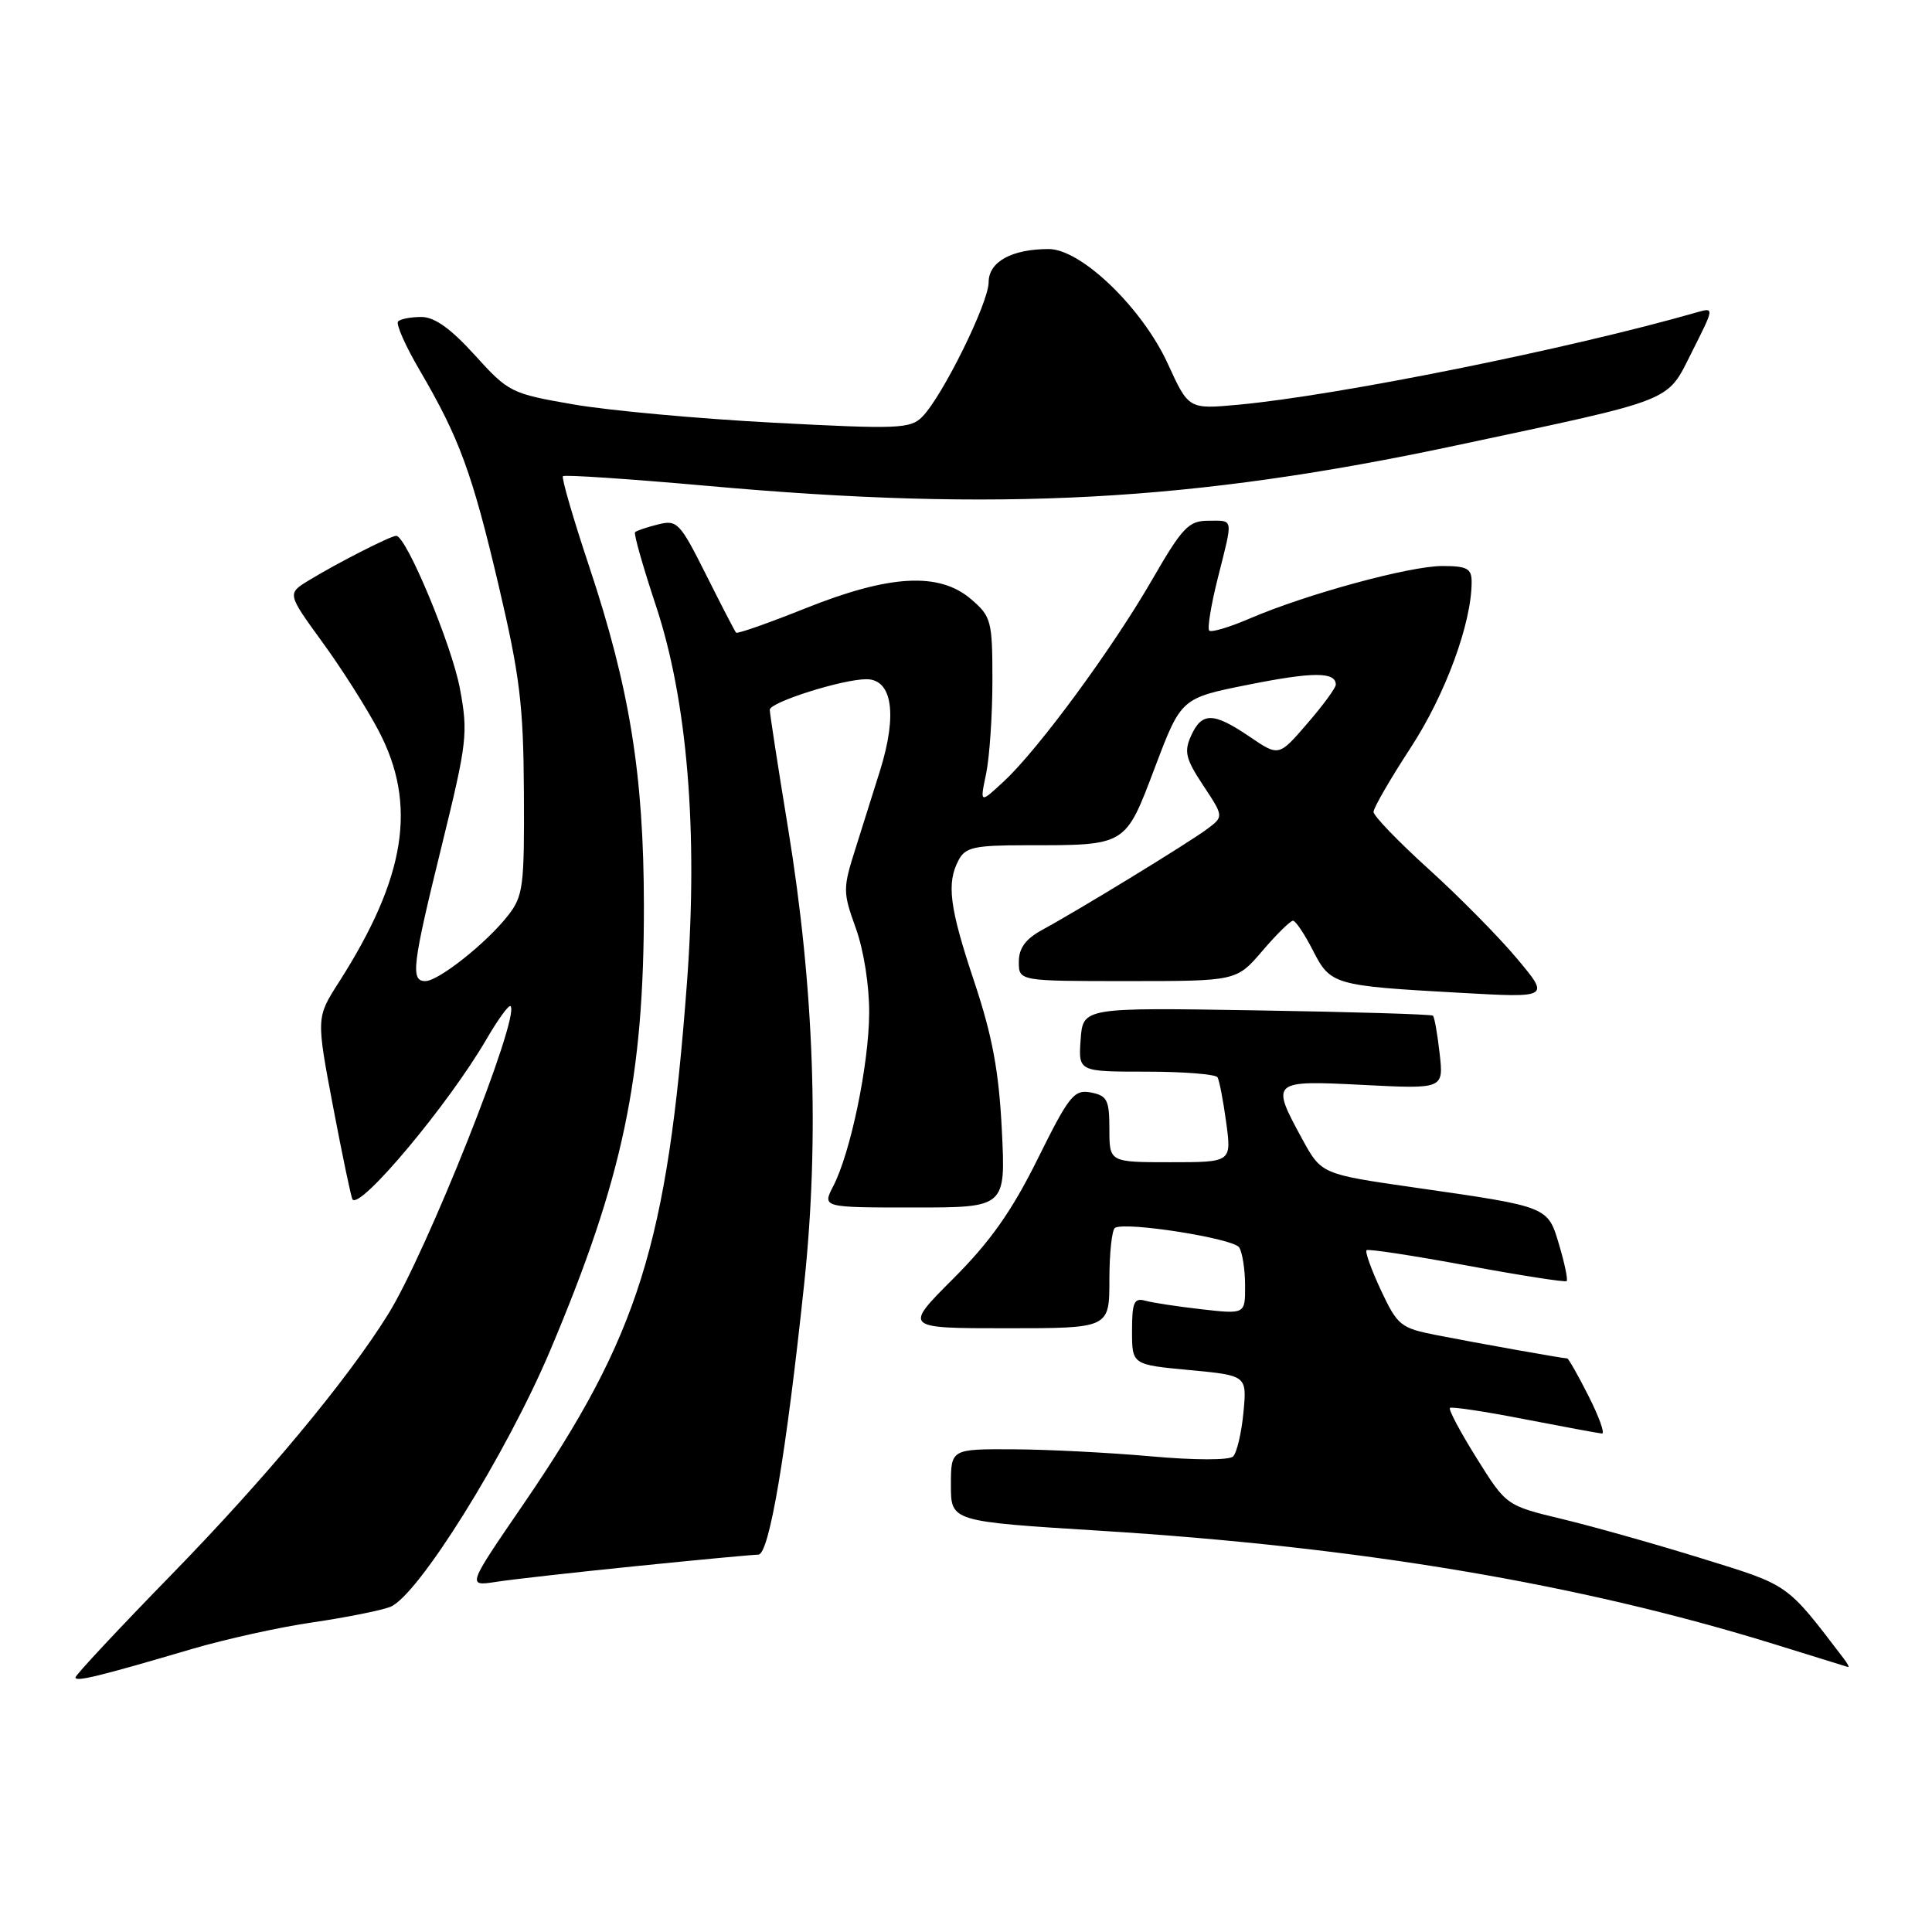 <?xml version="1.0" encoding="UTF-8" standalone="no"?>
<!DOCTYPE svg PUBLIC "-//W3C//DTD SVG 1.1//EN" "http://www.w3.org/Graphics/SVG/1.1/DTD/svg11.dtd" >
<svg xmlns="http://www.w3.org/2000/svg" xmlns:xlink="http://www.w3.org/1999/xlink" version="1.1" viewBox="0 0 256 256">
 <g >
 <path fill="currentColor"
d=" M 25.50 218.48 C 29.90 217.19 37.07 215.60 41.44 214.97 C 45.81 214.33 50.42 213.41 51.69 212.93 C 55.34 211.54 67.09 192.70 72.92 178.90 C 82.55 156.09 85.34 142.83 85.32 120.00 C 85.30 102.67 83.44 91.18 78.05 75.00 C 75.94 68.67 74.39 63.32 74.59 63.10 C 74.80 62.88 83.41 63.46 93.73 64.38 C 132.30 67.85 158.06 66.46 193.00 59.01 C 222.33 52.76 220.78 53.37 224.18 46.65 C 227.17 40.72 227.17 40.72 224.83 41.39 C 207.91 46.24 177.27 52.41 164.06 53.63 C 157.50 54.23 157.50 54.23 154.74 48.20 C 151.36 40.81 143.26 33.00 138.96 33.00 C 134.06 33.00 131.00 34.69 131.00 37.40 C 131.00 40.12 124.88 52.52 122.20 55.23 C 120.63 56.82 118.98 56.88 102.49 56.01 C 92.60 55.49 80.67 54.40 76.00 53.59 C 67.73 52.16 67.38 51.99 62.92 47.06 C 59.74 43.55 57.58 42.00 55.84 42.00 C 54.46 42.00 53.07 42.26 52.75 42.59 C 52.43 42.91 53.70 45.80 55.58 49.01 C 60.86 58.02 62.56 62.63 66.08 77.62 C 68.88 89.53 69.36 93.42 69.42 105.02 C 69.49 117.48 69.33 118.75 67.30 121.33 C 64.45 124.97 58.10 130.00 56.36 130.00 C 54.37 130.00 54.62 127.93 58.56 111.95 C 61.90 98.35 62.04 97.13 60.94 91.23 C 59.85 85.43 53.83 71.00 52.50 71.00 C 51.76 71.00 44.77 74.56 40.96 76.88 C 38.04 78.65 38.04 78.65 42.68 85.04 C 45.24 88.54 48.60 93.84 50.16 96.81 C 55.32 106.61 53.79 116.25 44.89 130.17 C 41.90 134.84 41.90 134.84 44.14 146.67 C 45.38 153.18 46.53 158.69 46.71 158.93 C 47.73 160.32 59.49 146.26 64.46 137.70 C 65.99 135.07 67.43 133.09 67.65 133.32 C 68.98 134.64 56.49 166.06 51.39 174.21 C 45.93 182.96 35.18 195.87 22.77 208.60 C 15.75 215.80 10.00 221.95 10.00 222.27 C 10.00 222.89 13.19 222.11 25.50 218.48 Z  M 244.29 219.75 C 236.64 209.73 237.20 210.13 225.56 206.52 C 219.48 204.63 211.14 202.28 207.04 201.29 C 199.59 199.50 199.59 199.50 195.66 193.21 C 193.50 189.76 191.91 186.76 192.12 186.56 C 192.33 186.36 196.78 187.03 202.00 188.05 C 207.22 189.06 211.85 189.92 212.27 189.95 C 212.69 189.98 211.89 187.75 210.50 185.00 C 209.11 182.25 207.83 180.00 207.67 180.00 C 207.14 180.00 195.67 177.96 190.40 176.92 C 185.59 175.98 185.18 175.65 182.98 170.96 C 181.71 168.24 180.85 165.85 181.08 165.66 C 181.31 165.46 187.30 166.38 194.38 167.69 C 201.46 169.00 207.41 169.93 207.59 169.75 C 207.77 169.57 207.33 167.43 206.61 165.01 C 205.08 159.83 205.30 159.92 187.48 157.36 C 175.09 155.58 175.09 155.58 172.54 150.91 C 168.35 143.21 168.44 143.14 180.65 143.76 C 191.29 144.30 191.29 144.30 190.76 139.60 C 190.47 137.02 190.07 134.75 189.87 134.58 C 189.67 134.40 179.15 134.08 166.50 133.88 C 143.50 133.50 143.50 133.50 143.19 137.75 C 142.89 142.00 142.89 142.00 151.88 142.00 C 156.83 142.00 161.08 142.34 161.33 142.75 C 161.57 143.16 162.09 145.86 162.48 148.75 C 163.19 154.00 163.19 154.00 155.09 154.00 C 147.00 154.00 147.00 154.00 147.00 149.62 C 147.00 145.76 146.71 145.18 144.55 144.76 C 142.32 144.34 141.67 145.14 137.49 153.58 C 134.05 160.51 131.22 164.52 126.31 169.43 C 119.74 176.00 119.74 176.00 133.37 176.00 C 147.00 176.00 147.00 176.00 147.00 169.56 C 147.00 166.02 147.34 162.92 147.75 162.69 C 149.21 161.85 163.45 164.10 164.20 165.29 C 164.62 165.96 164.98 168.22 164.98 170.32 C 165.00 174.14 165.00 174.14 159.25 173.49 C 156.09 173.13 152.71 172.62 151.75 172.35 C 150.27 171.94 150.00 172.56 150.00 176.35 C 150.00 180.83 150.00 180.83 157.61 181.54 C 165.23 182.26 165.23 182.26 164.76 187.19 C 164.50 189.90 163.88 192.51 163.39 192.99 C 162.88 193.50 158.23 193.49 152.50 192.97 C 147.00 192.48 138.79 192.06 134.25 192.04 C 126.00 192.00 126.00 192.00 126.00 196.80 C 126.00 201.60 126.00 201.60 145.75 202.83 C 180.22 204.97 209.21 209.85 235.00 217.83 C 240.22 219.45 244.67 220.83 244.87 220.89 C 245.08 220.95 244.82 220.44 244.29 219.75 Z  M 84.38 207.51 C 92.56 206.68 99.81 206.00 100.48 206.00 C 101.92 206.00 104.16 192.78 106.57 170.00 C 108.59 150.81 107.88 130.89 104.42 109.73 C 103.09 101.61 102.00 94.55 102.00 94.05 C 102.00 93.05 111.63 90.00 114.80 90.00 C 118.23 90.00 118.93 94.65 116.62 102.07 C 115.86 104.51 114.42 109.08 113.42 112.24 C 111.66 117.78 111.66 118.14 113.41 123.02 C 114.46 125.95 115.20 130.67 115.17 134.28 C 115.12 141.13 112.70 152.75 110.41 157.17 C 108.95 160.00 108.95 160.00 121.11 160.00 C 133.26 160.00 133.26 160.00 132.75 149.75 C 132.36 141.93 131.49 137.29 129.12 130.16 C 125.79 120.20 125.39 117.02 127.04 113.93 C 127.92 112.27 129.18 112.00 135.91 112.00 C 149.35 112.00 149.06 112.17 153.04 101.67 C 156.51 92.50 156.51 92.50 165.44 90.72 C 173.99 89.01 177.00 89.01 177.00 90.72 C 177.00 91.15 175.30 93.47 173.22 95.87 C 169.45 100.25 169.45 100.25 165.59 97.62 C 160.78 94.36 159.26 94.33 157.83 97.48 C 156.87 99.59 157.10 100.55 159.43 104.07 C 162.16 108.20 162.16 108.20 159.95 109.85 C 157.53 111.66 143.09 120.50 138.12 123.20 C 135.89 124.42 135.00 125.63 135.00 127.45 C 135.00 130.00 135.00 130.00 149.42 130.00 C 163.84 130.00 163.84 130.00 167.27 126.00 C 169.15 123.80 170.98 122.00 171.33 122.00 C 171.67 122.00 172.86 123.76 173.96 125.92 C 176.30 130.50 176.68 130.62 193.44 131.55 C 205.37 132.22 205.37 132.22 201.02 127.03 C 198.63 124.17 193.37 118.84 189.34 115.19 C 185.30 111.53 182.00 108.11 182.00 107.58 C 182.00 107.05 184.22 103.21 186.93 99.06 C 191.53 92.01 195.00 82.57 195.00 77.11 C 195.00 75.33 194.40 75.00 191.11 75.00 C 186.79 75.00 173.13 78.72 165.61 81.95 C 162.92 83.11 160.50 83.83 160.23 83.56 C 159.96 83.29 160.47 80.15 161.37 76.58 C 163.42 68.43 163.51 69.00 160.09 69.00 C 157.51 69.00 156.67 69.88 152.69 76.77 C 147.43 85.90 137.63 99.24 133.05 103.50 C 129.83 106.50 129.83 106.50 130.67 102.50 C 131.12 100.30 131.50 94.75 131.50 90.16 C 131.50 82.27 131.35 81.70 128.69 79.41 C 124.47 75.78 117.92 76.13 106.79 80.58 C 101.86 82.55 97.70 84.02 97.53 83.83 C 97.37 83.65 95.58 80.20 93.56 76.16 C 90.09 69.24 89.73 68.85 87.19 69.49 C 85.71 69.86 84.34 70.32 84.15 70.52 C 83.95 70.71 85.19 75.06 86.89 80.19 C 91.08 92.76 92.52 110.18 91.03 130.16 C 88.43 164.89 84.64 176.98 69.33 199.35 C 61.90 210.19 61.90 210.19 65.70 209.61 C 67.79 209.28 76.20 208.34 84.38 207.51 Z "/>
</g>
</svg>